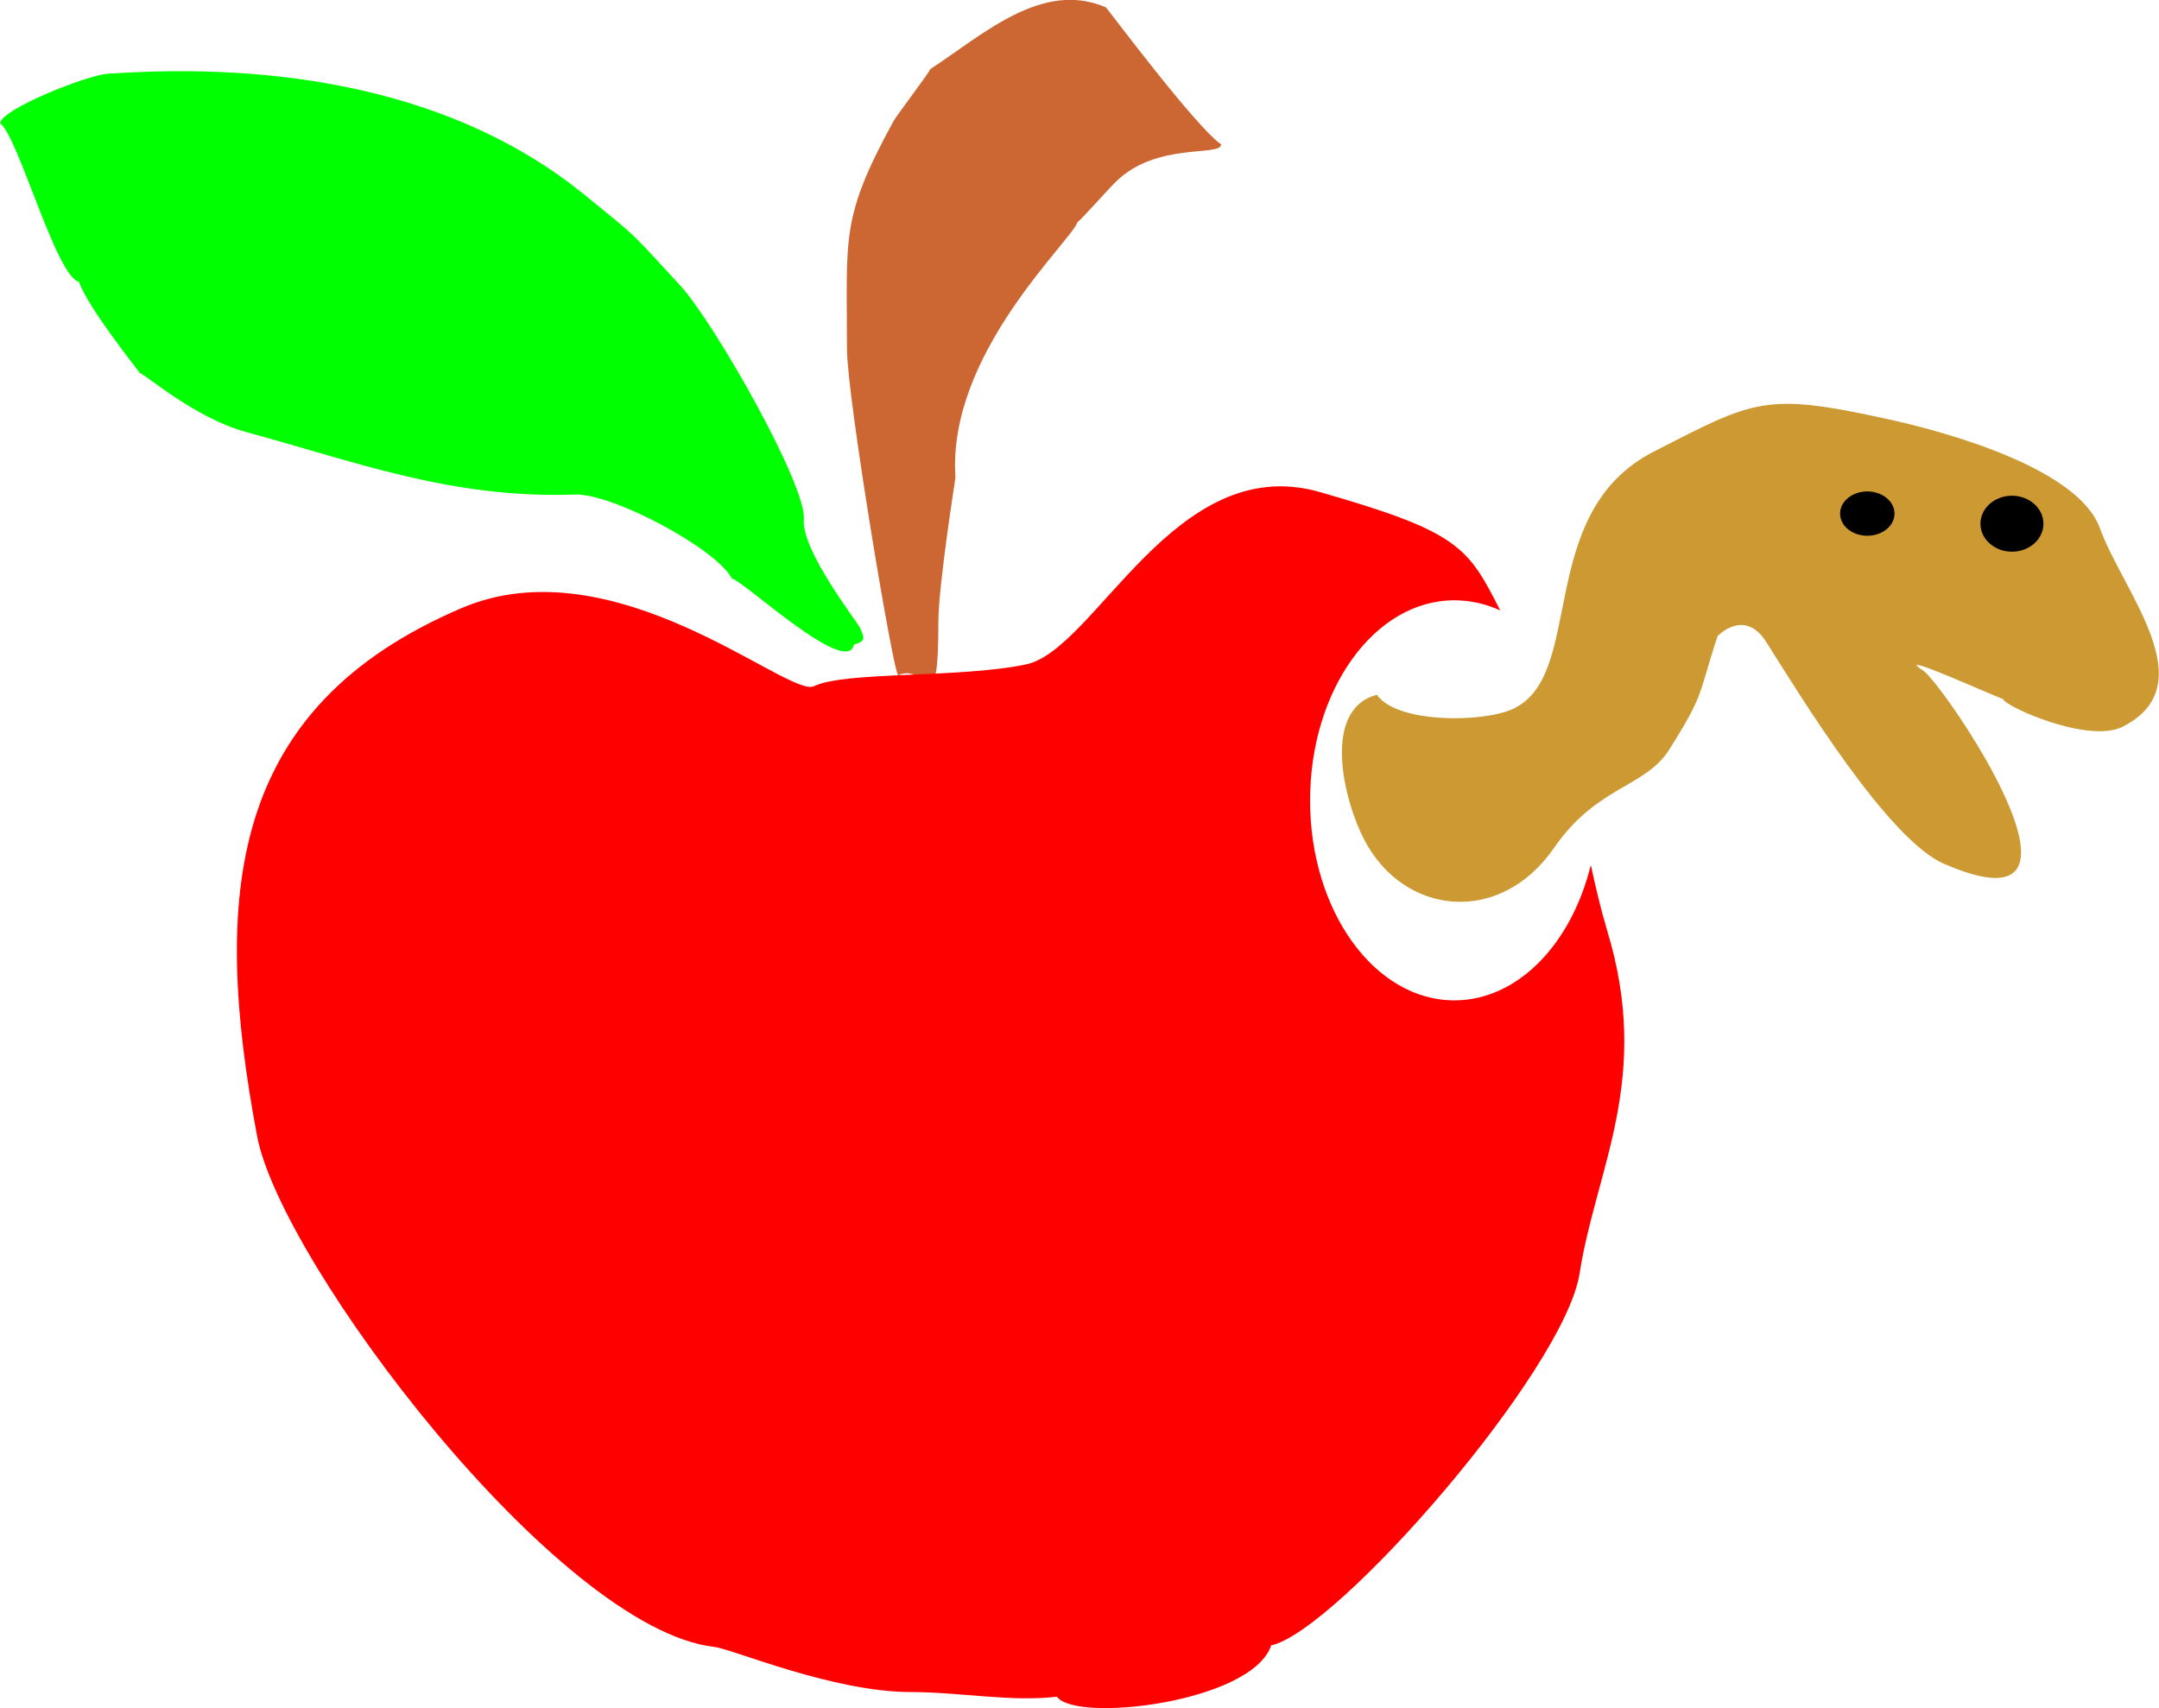 <?xml version="1.0" encoding="UTF-8"?>
<!DOCTYPE svg PUBLIC "-//W3C//DTD SVG 1.1//EN" "http://www.w3.org/Graphics/SVG/1.1/DTD/svg11.dtd">
<!-- Creator: CorelDRAW X6 -->
<svg 
	xmlns="http://www.w3.org/2000/svg" 
	xml:space="preserve" 
	width="5.244in" 
	height="4.149in" 
	version="1.1" 
	style="shape-rendering:geometricPrecision; text-rendering:geometricPrecision; image-rendering:optimizeQuality; fill-rule:evenodd; clip-rule:evenodd"
	viewBox="0 0 5552 4393"
	xmlns:xlink="http://www.w3.org/1999/xlink">
 <defs>
  <style type="text/css">
   <![CDATA[
    .fil4 {fill:black}
    .fil1 {fill:lime}
    .fil0 {fill:#CC6633}
    .fil3 {fill:#CC9933}
    .fil2 {fill:red}
   ]]>
  </style>
 </defs>
 <g id="Layer_x0020_1">
  <path class="fil0" d="M2310 1737c-11,6 -132,-717 -132,-839 0,-292 -17,-336 120,-587 12,-20 93,-126 94,-133 136,-89 288,-230 452,-159 3,2 232,309 296,352 2,33 -165,-7 -270,96 -17,16 -93,102 -99,104 -17,51 -336,340 -314,657 0,3 -44,276 -44,374 0,260 -31,100 -103,135z"/>
  <path class="fil1" d="M2211 1614c-9,-18 -150,-198 -144,-278 8,-87 -231,-508 -319,-603 -130,-140 -97,-112 -250,-236 -327,-264 -778,-339 -1224,-307 -50,4 -269,89 -274,127 47,34 144,395 203,408 23,67 155,231 156,234 16,5 142,116 273,152 287,78 529,172 847,161 97,-3 364,140 403,216 29,5 296,255 314,170 29,-9 29,-14 15,-44z"/>
  <path class="fil2" d="M2093 1765c-66,31 -512,-369 -906,-201 -600,256 -643,737 -526,1358 61,325 772,1268 1176,1314 46,5 304,116 505,116 127,0 257,26 376,12 48,68 502,15 551,-132 171,-38 753,-706 793,-956 42,-271 188,-502 70,-886 -16,-54 -29,-110 -41,-165 -50,203 -188,348 -351,348 -205,0 -371,-230 -371,-514 0,-285 166,-515 371,-515 41,0 81,9 118,26 -83,-163 -105,-202 -466,-305 -372,-105 -575,407 -754,444 -173,36 -464,17 -545,56z"/>
  <path class="fil3" d="M3541 1787c50,73 267,72 346,38 194,-83 56,-504 365,-663 262,-134 286,-154 607,-83 150,33 485,126 541,279 59,164 272,403 59,511 -89,45 -304,-53 -308,-71 -24,-8 -291,-129 -205,-73 47,29 506,693 54,497 -145,-62 -370,-432 -458,-571 -56,-88 -125,-15 -125,-15 -51,154 -31,144 -125,293 -61,96 -186,93 -295,251 -140,203 -387,174 -488,-19 -54,-102 -111,-337 32,-374z"/>
  <ellipse class="fil4" cx="4802" cy="1321" rx="70" ry="57"/>
  <ellipse class="fil4" cx="5174" cy="1347" rx="81" ry="72"/>
 </g>
</svg>
